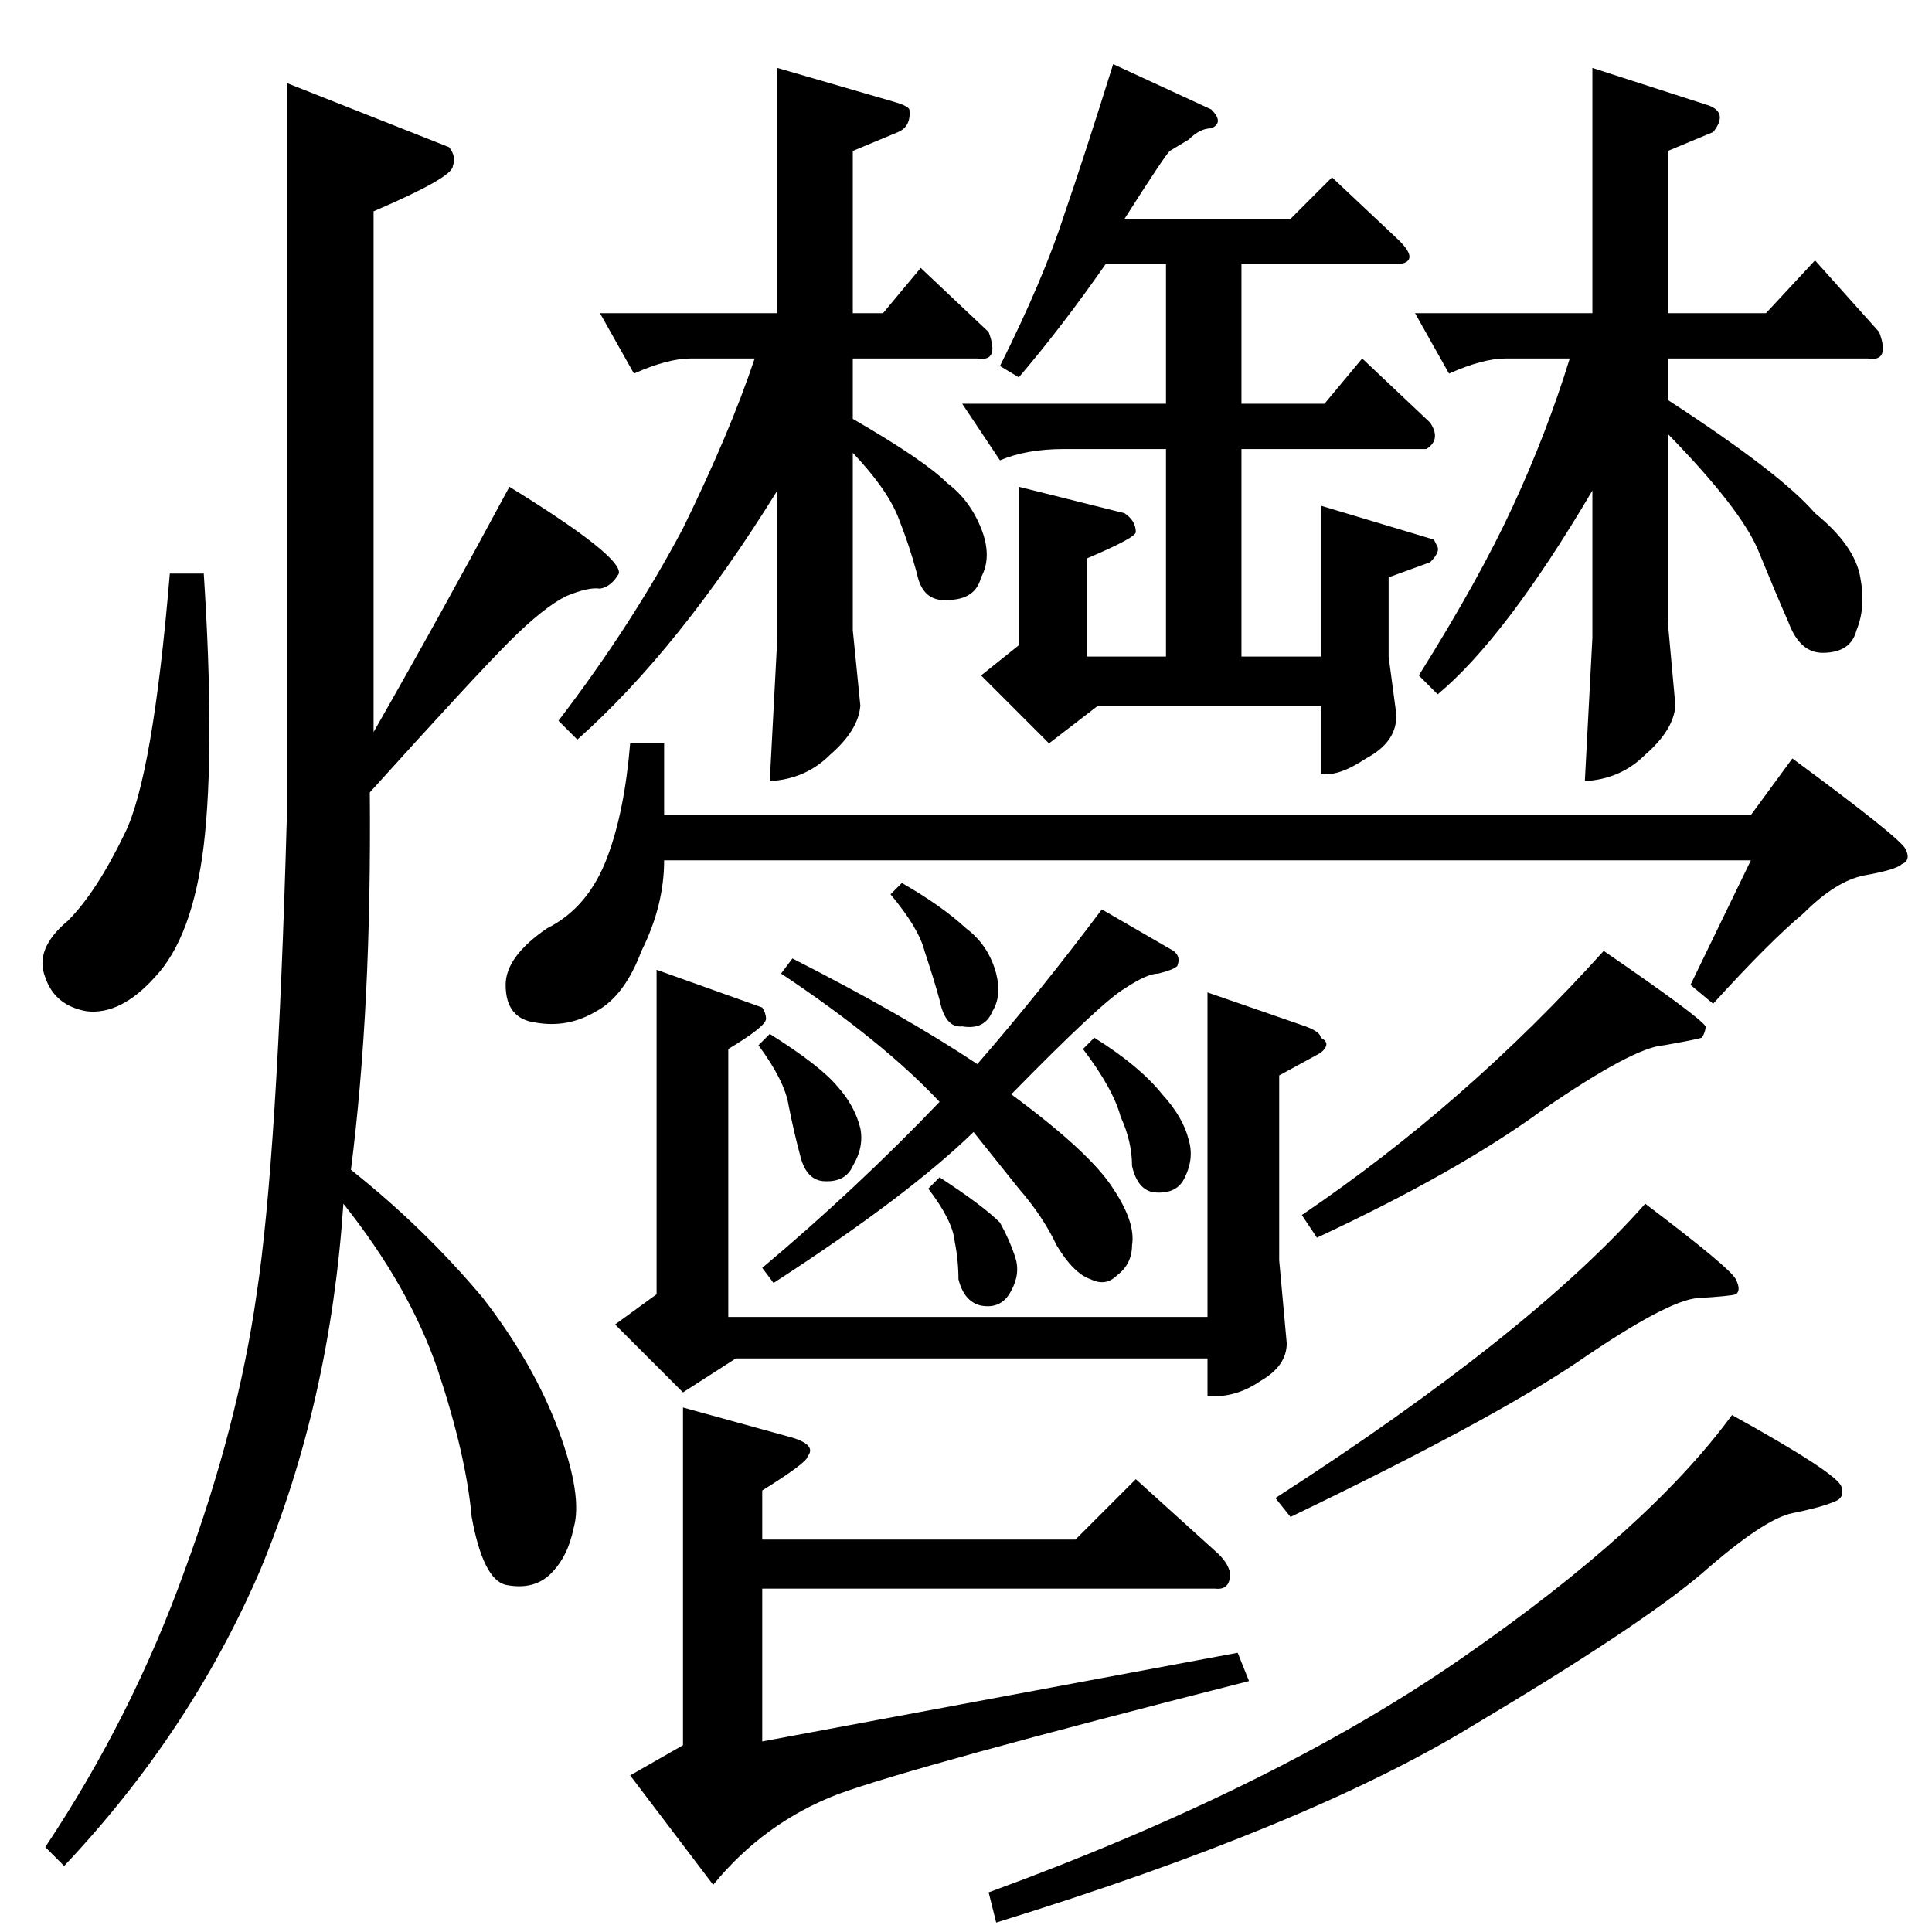 <?xml version="1.0" standalone="no"?>
<!DOCTYPE svg PUBLIC "-//W3C//DTD SVG 1.1//EN" "http://www.w3.org/Graphics/SVG/1.1/DTD/svg11.dtd" >
<svg xmlns="http://www.w3.org/2000/svg" xmlns:xlink="http://www.w3.org/1999/xlink" version="1.1" viewBox="0 -205 1024 1024">
  <g transform="matrix(1 0 0 -1 0 819)">
   <path fill="currentColor"
d="M642 966q7 -7 0 -10q-6 0 -12 -6l-10 -6q-3 -3 -24 -36h88l22 22l34 -32q13 -12 2 -14h-84v-74h44l20 24l36 -34q6 -9 -2 -14h-98v-110h42v80l60 -18l2 -4q1 -3 -4 -8l-22 -8v-42l4 -30q1 -15 -16 -24q-15 -10 -24 -8v36h-118l-26 -20l-36 36l20 16v84l56 -14q6 -4 6 -10
q0 -3 -26 -14v-52h42v110h-54q-20 0 -34 -6l-20 30h108v74h-32q-23 -33 -46 -60l-10 6q23 46 34 80q11 32 26 80l52 -24v0v0zM334 630h18v-38h576l22 30q57 -42 60 -48t-2 -8q-3 -3 -20 -6q-15 -3 -32 -20q-18 -15 -48 -48l-12 10l32 66h-576q0 -24 -12 -48q-9 -24 -24 -32
q-15 -9 -32 -6q-16 2 -16 20q0 15 22 30q22 11 32 38q9 24 12 60v0v0zM472 550l6 6q21 -12 34 -24q12 -9 16 -24q3 -12 -2 -20q-4 -10 -16 -8q-9 -1 -12 14q-3 11 -8 26q-3 12 -18 30v0v0zM518 460q33 38 66 82l38 -22q4 -3 2 -8q-2 -2 -10 -4q-6 0 -18 -8q-12 -7 -60 -56
q42 -31 54 -50q12 -18 10 -30q0 -10 -8 -16q-6 -6 -14 -2q-9 3 -18 18q-7 15 -20 30l-24 30q-35 -34 -106 -80l-6 8q50 42 94 88q-30 32 -84 68l6 8q59 -30 98 -56v0v0zM574 468l6 6q24 -15 36 -30q11 -12 14 -24q3 -10 -2 -20q-4 -9 -16 -8q-9 1 -12 14q0 13 -6 26
q-4 15 -20 36v0v0zM402 470l6 6q27 -17 36 -28q9 -10 12 -22q2 -10 -4 -20q-4 -9 -16 -8q-9 1 -12 14q-3 11 -6 26q-2 13 -16 32v0v0zM348 510l56 -20q2 -3 2 -6q0 -4 -20 -16v-142h254v172l52 -18q8 -3 8 -6q6 -3 0 -8l-22 -12v-98l4 -44q0 -12 -14 -20q-13 -9 -28 -8v20
h-250l-28 -18l-36 36l22 16v172v0v0zM362 278l58 -16q13 -4 8 -10q0 -3 -24 -18v-26h166l32 32l42 -38q7 -6 8 -12q0 -9 -8 -8h-240v-81l252 47l6 -15q-177 -45 -218 -60q-39 -15 -66 -48l-44 58l28 16v179v0v0zM780 109q-87 -53 -252 -104l-4 16q153 56 252 125
q98 68 142 128q56 -31 58 -38q2 -6 -4 -8q-7 -3 -22 -6t-48 -32q-33 -28 -122 -81v0v0zM492 394l6 6q23 -15 32 -24q5 -9 8 -18t-2 -18q-5 -10 -16 -8q-9 2 -12 14q0 10 -2 20q-1 11 -14 28v0v0zM318 858h94v130l62 -18q7 -2 8 -4q1 -9 -6 -12l-24 -10v-86h16l20 24l36 -34
q6 -16 -6 -14h-66v-32q38 -22 50 -34q12 -9 18 -24t0 -26q-3 -12 -18 -12q-13 -1 -16 14q-4 15 -10 30t-24 34v-94l4 -40q-1 -13 -16 -26q-13 -13 -32 -14l4 76v78q-52 -84 -106 -132l-10 10q39 51 66 102q25 51 38 90h-34q-12 0 -30 -8l-18 32v0v0zM750 858h94v130l62 -20
q10 -4 2 -14l-24 -10v-86h52l26 28l34 -38q6 -16 -6 -14h-106v-22q60 -39 78 -60q21 -17 24 -34q3 -16 -2 -28q-3 -12 -18 -12q-12 0 -18 16q-7 16 -16 38t-48 62v-100l4 -44q-1 -13 -16 -26q-13 -13 -32 -14l4 76v78q-46 -78 -82 -108l-10 10q32 51 50 90t30 78h-34
q-12 0 -30 -8l-18 32v0v0zM818 436q-45 -33 -120 -68l-8 12q87 59 160 140q51 -35 54 -40q0 -3 -2 -6q-3 -1 -20 -4q-16 -1 -64 -34v0v0zM836 302q-46 -31 -152 -82l-8 10q135 87 196 156q45 -34 48 -40t0 -8q-3 -1 -20 -2q-16 -1 -64 -34v0v0zM152 980l86 -34q4 -5 2 -10
q0 -6 -42 -24v-276q36 63 72 130q60 -37 58 -46q-4 -7 -10 -8q-6 1 -18 -4q-12 -6 -30 -24t-74 -80q1 -114 -10 -200q39 -31 70 -68q27 -35 40 -70t8 -52q-3 -15 -12 -24t-24 -6q-12 3 -18 36q-3 33 -18 78q-15 44 -50 88q-7 -105 -44 -194q-37 -86 -104 -157l-10 10
q46 69 74 147q28 76 38 146q11 72 16 252v390v0v0zM108 720q6 -93 0 -144q-6 -49 -26 -70q-18 -20 -36 -18q-17 3 -22 18q-6 15 12 30q15 15 30 46q15 30 24 138h18v0v0z" />
  </g>

</svg>
